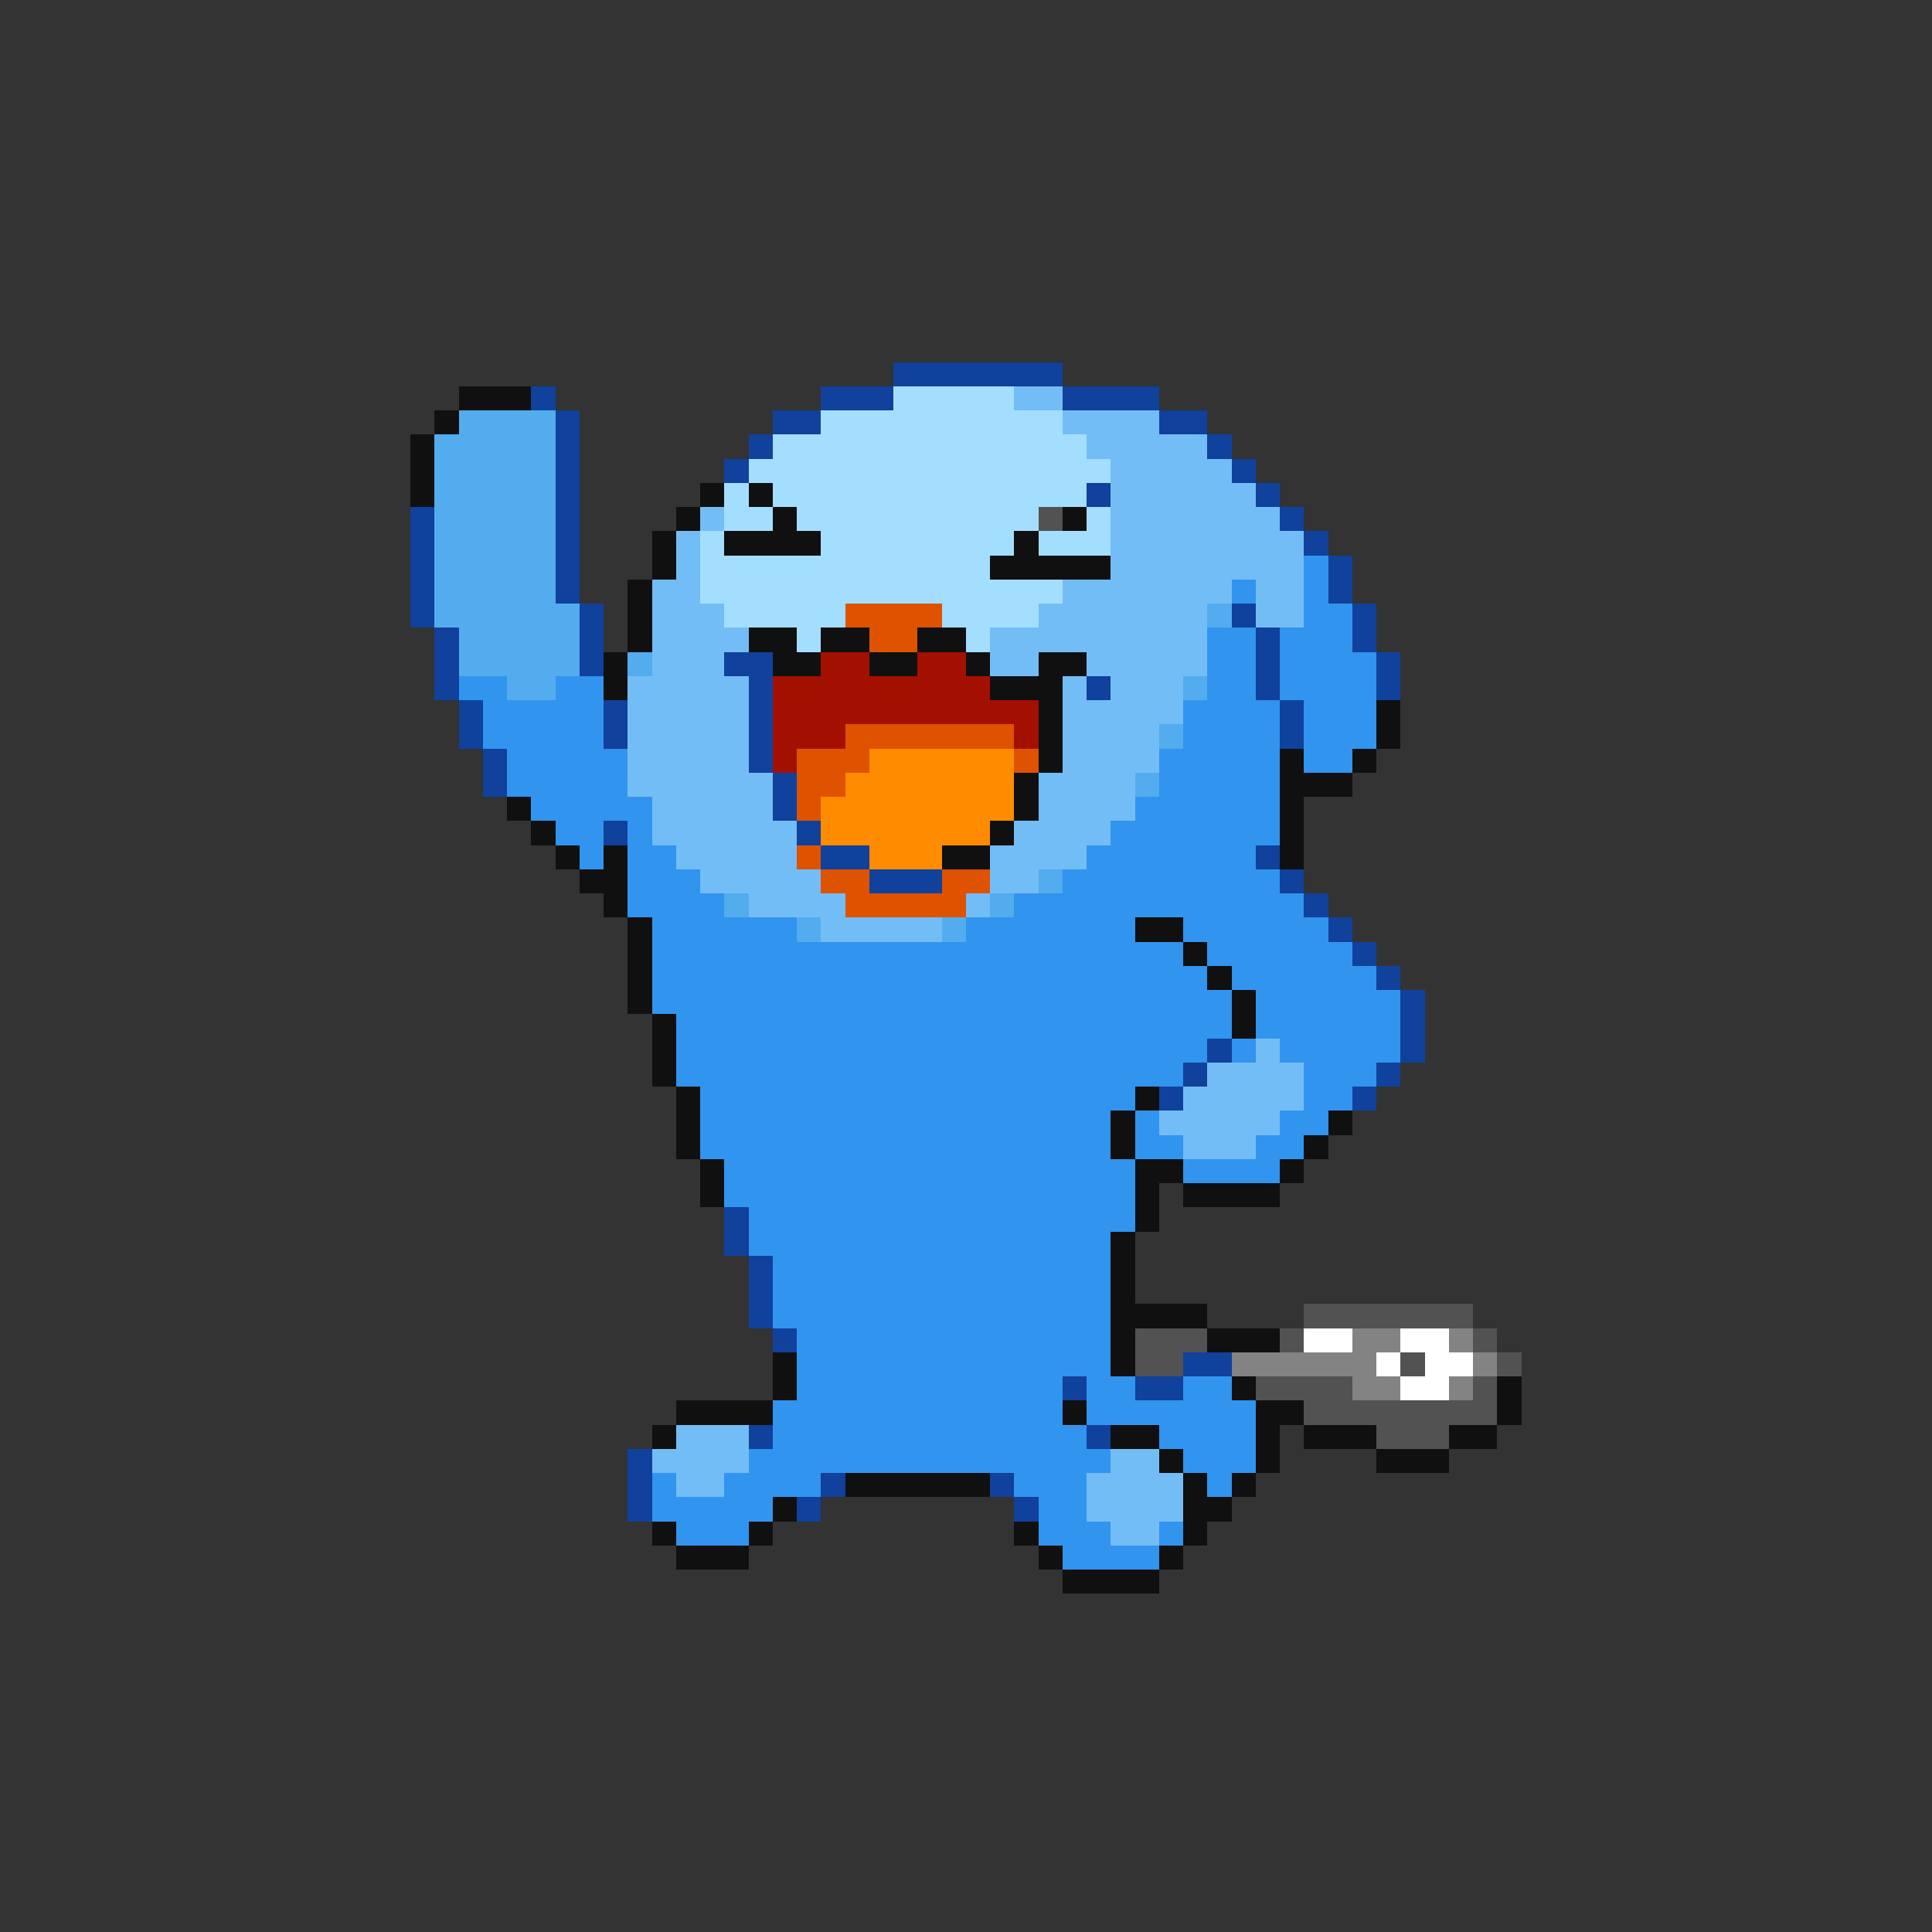 <svg xmlns="http://www.w3.org/2000/svg" viewBox="0 -0.5 80 80" shape-rendering="crispEdges">
<rect x="0" y="-0.5" width="80" height="80" fill="#333333" stroke="none"/>
<path stroke="#10419c" d="M37 15h7M22 16h1M34 16h3M44 16h4M23 17h1M32 17h2M48 17h2M23 18h1M31 18h1M50 18h1M23 19h1M30 19h1M51 19h1M23 20h1M45 20h1M52 20h1M17 21h1M23 21h1M53 21h1M17 22h1M23 22h1M54 22h1M17 23h1M23 23h1M55 23h1M17 24h1M23 24h1M55 24h1M17 25h1M24 25h1M51 25h1M56 25h1M18 26h1M24 26h1M52 26h1M56 26h1M18 27h1M24 27h1M30 27h2M52 27h1M57 27h1M18 28h1M31 28h1M45 28h1M52 28h1M57 28h1M19 29h1M25 29h1M31 29h1M53 29h1M19 30h1M25 30h1M31 30h1M53 30h1M20 31h1M31 31h1M20 32h1M32 32h1M32 33h1M25 34h1M33 34h1M34 35h2M52 35h1M36 36h3M53 36h1M54 37h1M55 38h1M56 39h1M57 40h1M58 41h1M58 42h1M50 43h1M58 43h1M49 44h1M57 44h1M48 45h1M56 45h1M30 50h1M30 51h1M31 52h1M31 53h1M31 54h1M32 55h1M49 56h2M44 57h1M47 57h2M31 59h1M45 59h1M26 60h1M26 61h1M34 61h1M41 61h1M26 62h1M33 62h1M42 62h1" />
<path stroke="#101010" d="M19 16h3M18 17h1M17 18h1M17 19h1M17 20h1M29 20h1M31 20h1M28 21h1M32 21h1M44 21h1M27 22h1M30 22h4M42 22h1M27 23h1M41 23h5M26 24h1M26 25h1M26 26h1M31 26h2M34 26h2M38 26h2M25 27h1M32 27h2M36 27h2M40 27h1M43 27h2M25 28h1M41 28h3M43 29h1M57 29h1M43 30h1M57 30h1M43 31h1M53 31h1M56 31h1M42 32h1M53 32h3M21 33h1M42 33h1M53 33h1M22 34h1M41 34h1M53 34h1M23 35h1M25 35h1M39 35h2M53 35h1M24 36h2M25 37h1M26 38h1M47 38h2M26 39h1M49 39h1M26 40h1M50 40h1M26 41h1M51 41h1M27 42h1M51 42h1M27 43h1M27 44h1M28 45h1M47 45h1M28 46h1M46 46h1M55 46h1M28 47h1M46 47h1M54 47h1M29 48h1M47 48h2M53 48h1M29 49h1M47 49h1M49 49h4M47 50h1M46 51h1M46 52h1M46 53h1M46 54h4M46 55h1M50 55h3M32 56h1M46 56h1M32 57h1M51 57h1M62 57h1M28 58h4M44 58h1M52 58h2M62 58h1M27 59h1M46 59h2M52 59h1M54 59h3M60 59h2M48 60h1M52 60h1M57 60h3M35 61h6M49 61h1M51 61h1M32 62h1M49 62h2M27 63h1M31 63h1M42 63h1M49 63h1M28 64h3M43 64h1M48 64h1M44 65h4" />
<path stroke="#a4deff" d="M37 16h5M34 17h10M32 18h13M31 19h15M30 20h1M32 20h13M30 21h2M33 21h10M45 21h1M29 22h1M34 22h8M43 22h3M29 23h12M29 24h15M30 25h5M39 25h4M33 26h1M40 26h1" />
<path stroke="#73bdf6" d="M42 16h2M44 17h4M45 18h5M46 19h5M46 20h6M29 21h1M46 21h7M28 22h1M46 22h8M28 23h1M46 23h8M27 24h2M44 24h7M52 24h2M27 25h3M43 25h7M52 25h2M27 26h4M41 26h9M27 27h3M41 27h2M45 27h5M26 28h5M44 28h1M46 28h3M26 29h5M44 29h5M26 30h5M44 30h4M26 31h5M44 31h4M26 32h6M43 32h4M27 33h5M43 33h4M27 34h6M42 34h4M28 35h5M41 35h4M29 36h5M41 36h2M31 37h4M40 37h1M34 38h5M52 43h1M50 44h4M49 45h5M48 46h5M49 47h3M28 59h3M27 60h4M46 60h2M28 61h2M45 61h4M45 62h4M46 63h2" />
<path stroke="#52acee" d="M19 17h4M18 18h5M18 19h5M18 20h5M18 21h5M18 22h5M18 23h5M18 24h5M18 25h6M50 25h1M19 26h5M19 27h5M26 27h1M21 28h2M49 28h1M48 30h1M47 32h1M43 36h1M30 37h1M41 37h1M33 38h1M39 38h1" />
<path stroke="#525252" d="M43 21h1M54 54h7M47 55h3M53 55h1M61 55h1M47 56h2M58 56h1M62 56h1M52 57h4M61 57h1M54 58h8M57 59h3" />
<path stroke="#3194ee" d="M54 23h1M51 24h1M54 24h1M54 25h2M50 26h2M53 26h3M50 27h2M53 27h4M19 28h2M23 28h2M50 28h2M53 28h4M20 29h5M49 29h4M54 29h3M20 30h5M49 30h4M54 30h3M21 31h5M48 31h5M54 31h2M21 32h5M48 32h5M22 33h5M47 33h6M23 34h2M26 34h1M46 34h7M24 35h1M26 35h2M45 35h7M26 36h3M44 36h9M26 37h4M42 37h12M27 38h6M40 38h7M49 38h6M27 39h22M50 39h6M27 40h23M51 40h6M27 41h24M52 41h6M28 42h23M52 42h6M28 43h22M51 43h1M53 43h5M28 44h21M54 44h3M29 45h18M54 45h2M29 46h17M47 46h1M53 46h2M29 47h17M47 47h2M52 47h2M30 48h17M49 48h4M30 49h17M31 50h16M31 51h15M32 52h14M32 53h14M32 54h14M33 55h13M33 56h13M33 57h11M45 57h2M49 57h2M32 58h12M45 58h7M32 59h13M48 59h4M31 60h15M49 60h3M27 61h1M30 61h4M42 61h3M50 61h1M27 62h5M43 62h2M28 63h3M43 63h3M48 63h1M44 64h4" />
<path stroke="#de5200" d="M35 25h4M36 26h2M35 30h7M33 31h3M42 31h1M33 32h2M33 33h1M33 35h1M34 36h2M39 36h2M35 37h5" />
<path stroke="#a41000" d="M34 27h2M38 27h2M32 28h9M32 29h11M32 30h3M42 30h1M32 31h1" />
<path stroke="#ff8b00" d="M36 31h6M35 32h7M34 33h8M34 34h7M36 35h3" />
<path stroke="#ffffff" d="M54 55h2M58 55h2M57 56h1M59 56h2M58 57h2" />
<path stroke="#838383" d="M56 55h2M60 55h1M51 56h6M61 56h1M56 57h2M60 57h1" />
</svg>